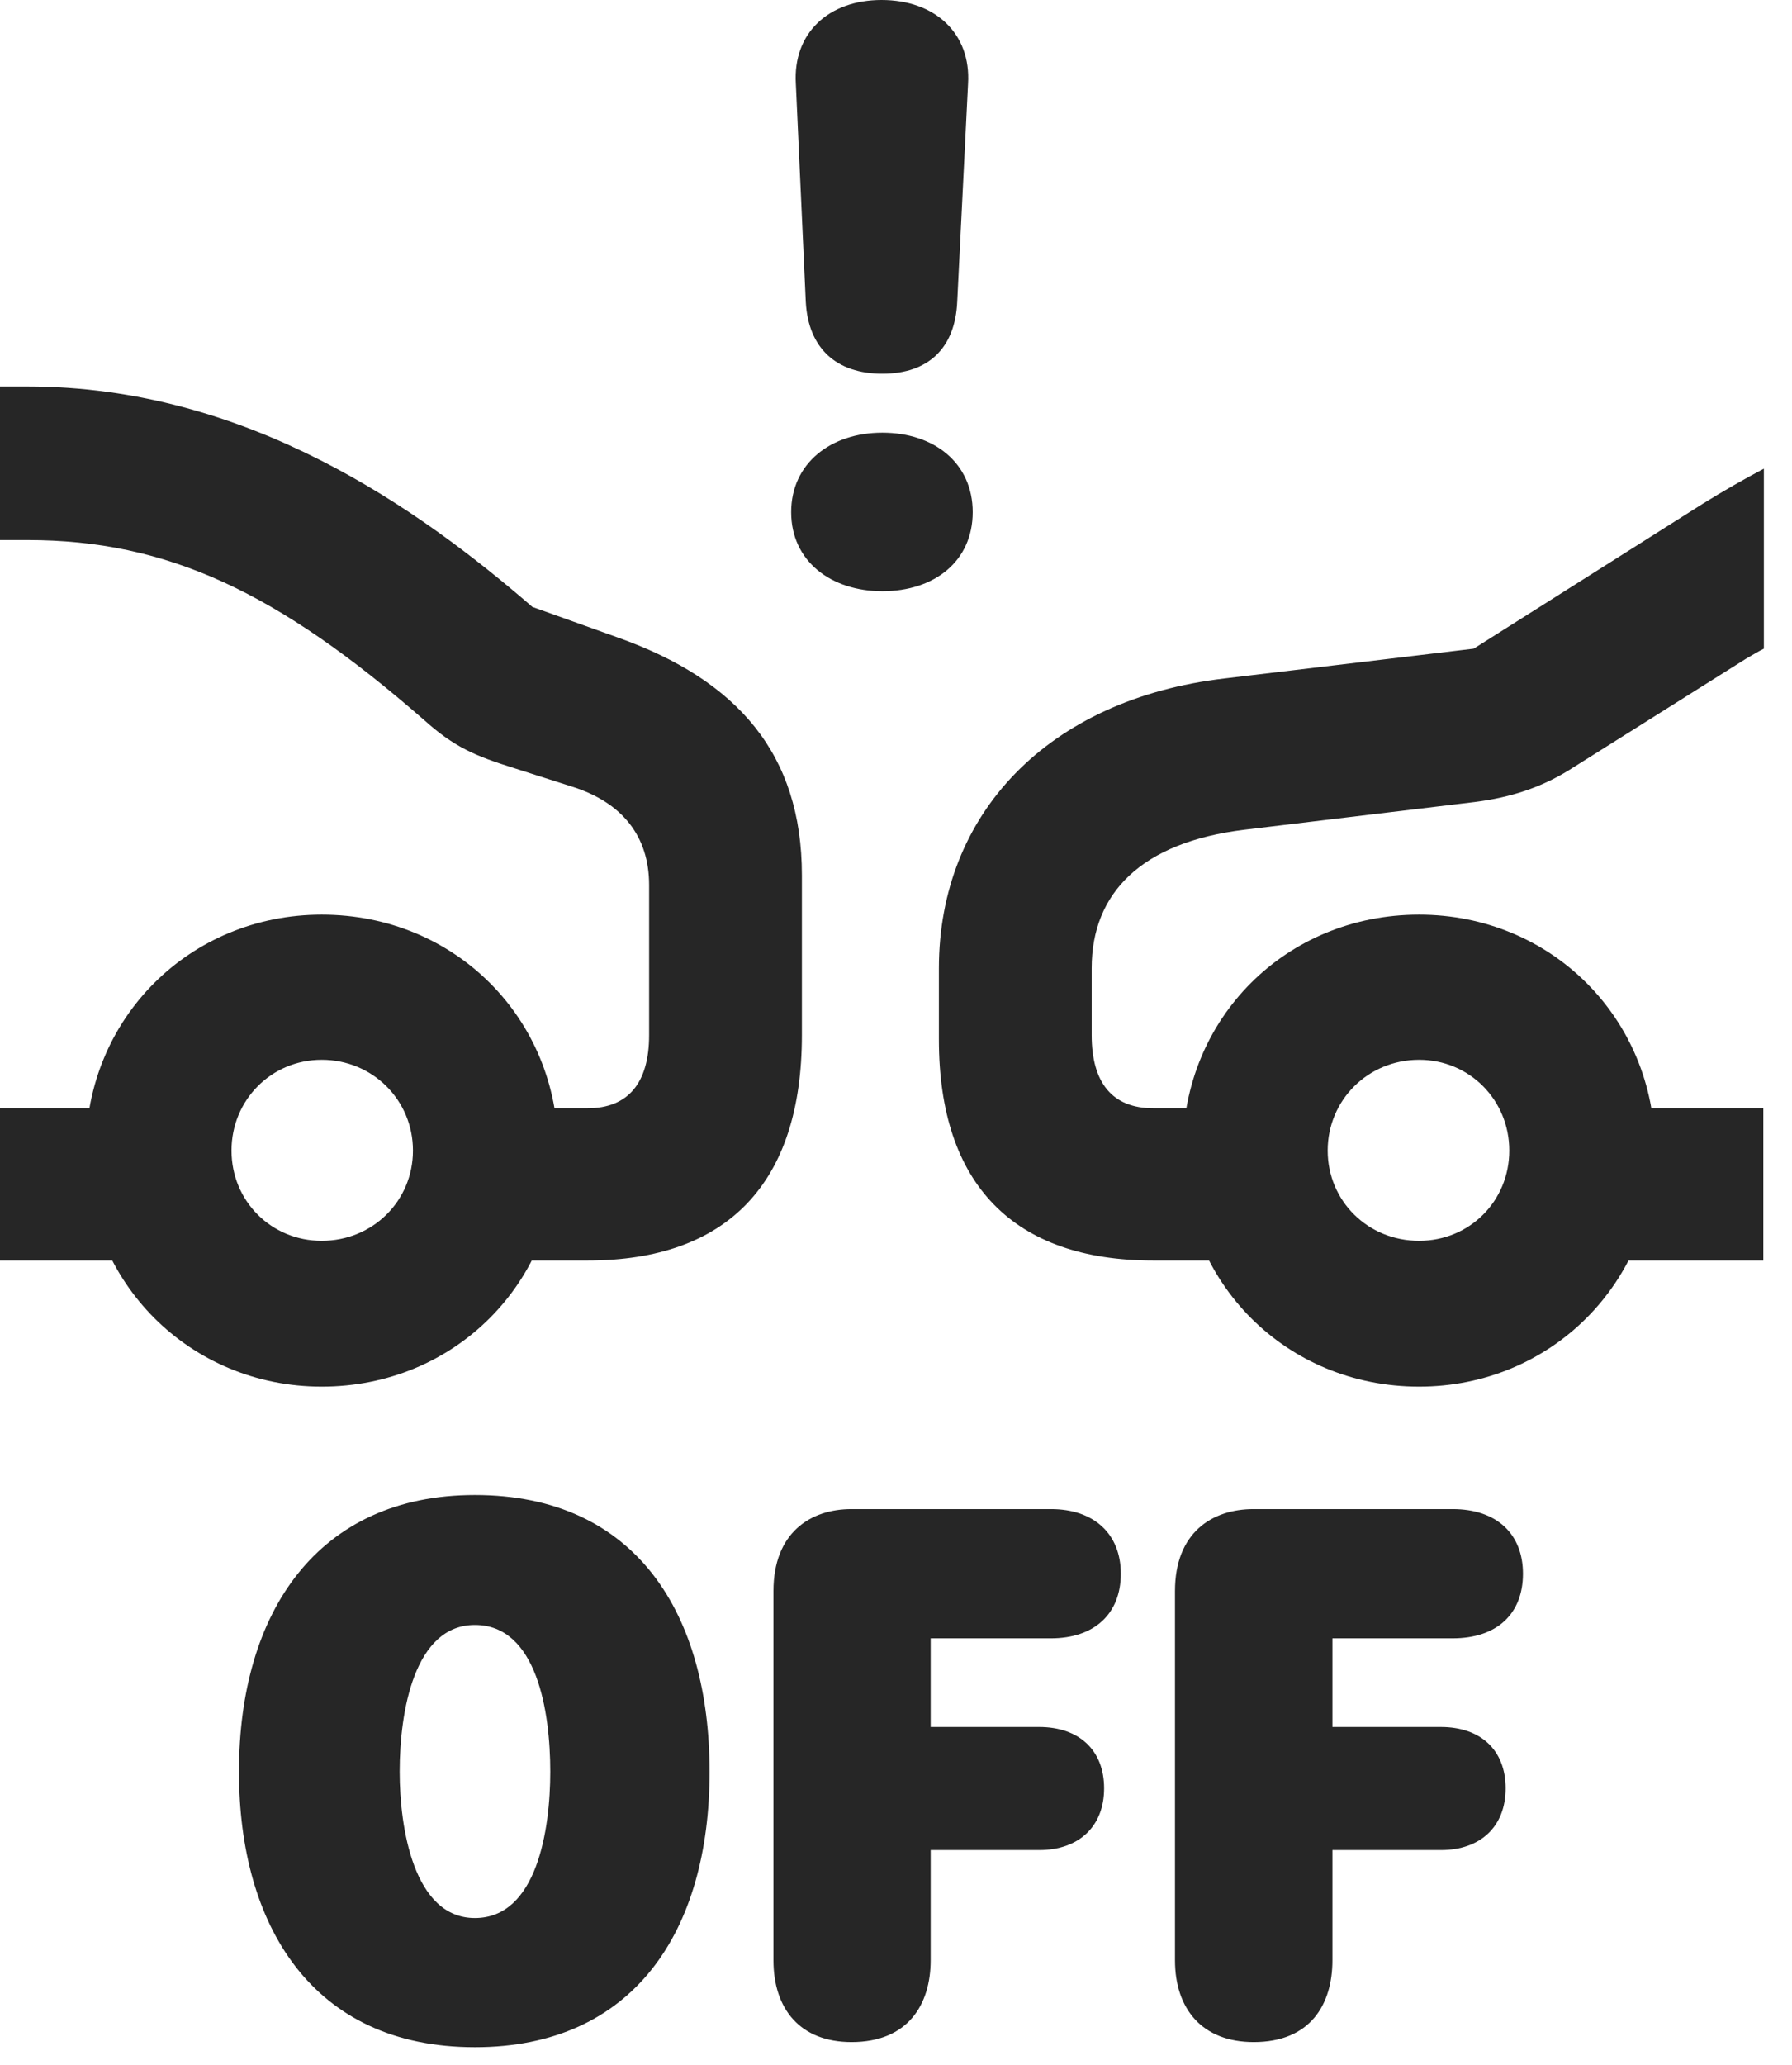 <?xml version="1.0" encoding="UTF-8"?>
<!--Generator: Apple Native CoreSVG 326-->
<!DOCTYPE svg PUBLIC "-//W3C//DTD SVG 1.1//EN" "http://www.w3.org/Graphics/SVG/1.1/DTD/svg11.dtd">
<svg version="1.1" xmlns="http://www.w3.org/2000/svg" xmlns:xlink="http://www.w3.org/1999/xlink"
       viewBox="0 0 23.06 26.558">
       <g>
              <rect height="26.558" opacity="0" width="23.06" x="0" y="0" />
              <path d="M11.354 4.806C11.944 4.806 12.293 4.479 12.318 3.875L12.457 1.078C12.497 0.43 12.033 0 11.344 0C10.661 0 10.202 0.427 10.241 1.076L10.369 3.883C10.401 4.477 10.76 4.806 11.354 4.806ZM11.354 7.603C12.022 7.603 12.517 7.219 12.517 6.586C12.517 5.956 12.022 5.564 11.354 5.564C10.691 5.564 10.181 5.958 10.181 6.586C10.181 7.217 10.694 7.603 11.354 7.603ZM22.698 8.342L22.698 6.027C22.441 6.163 22.181 6.311 21.912 6.478L18.964 8.342L15.758 8.725C13.485 8.991 12.082 10.468 12.082 12.451L12.082 13.369C12.082 15.231 13.044 16.21 14.838 16.21L16.213 16.21L16.213 14.252L14.838 14.252C14.317 14.252 14.048 13.928 14.048 13.312L14.048 12.451C14.048 11.483 14.69 10.832 16.009 10.671L18.977 10.314C19.439 10.256 19.827 10.128 20.189 9.905L22.467 8.472C22.544 8.429 22.621 8.38 22.698 8.342ZM22.691 16.21L22.691 14.252L20.164 14.252L20.164 16.21ZM18.261 17.832C19.957 17.832 21.297 16.492 21.297 14.796C21.297 13.092 19.957 11.762 18.261 11.762C16.549 11.762 15.22 13.092 15.22 14.796C15.22 16.492 16.549 17.832 18.261 17.832ZM18.261 15.957C17.605 15.957 17.085 15.447 17.085 14.796C17.085 14.147 17.605 13.629 18.261 13.629C18.91 13.629 19.422 14.147 19.422 14.796C19.422 15.447 18.91 15.957 18.261 15.957ZM4.14 17.832C5.852 17.832 7.182 16.492 7.182 14.796C7.182 13.092 5.852 11.762 4.14 11.762C2.444 11.762 1.104 13.092 1.104 14.796C1.104 16.492 2.444 17.832 4.14 17.832ZM4.14 15.957C3.492 15.957 2.979 15.447 2.979 14.796C2.979 14.147 3.492 13.629 4.14 13.629C4.794 13.629 5.314 14.147 5.314 14.796C5.314 15.447 4.794 15.957 4.14 15.957ZM0 14.252L0 16.21L2.103 16.21L2.103 14.252ZM6.185 16.21L7.564 16.21C9.362 16.21 10.319 15.214 10.319 13.312L10.319 11.255C10.319 9.701 9.495 8.747 7.949 8.198L6.851 7.805C5.404 6.553 3.19 4.97 0.353 4.97L0 4.97L0 6.945L0.353 6.945C2.154 6.945 3.574 7.616 5.458 9.26C5.842 9.605 6.11 9.72 6.612 9.877L7.361 10.116C8.01 10.32 8.353 10.757 8.353 11.382L8.353 13.312C8.353 13.928 8.081 14.252 7.564 14.252L6.185 14.252Z"
                     fill="currentColor" fill-opacity="0.85" />
              <path d="M6.111 26.327C8.157 26.327 9.131 24.833 9.131 22.784C9.131 20.77 8.197 19.226 6.111 19.226C4.094 19.226 3.075 20.726 3.075 22.784C3.075 24.751 4.01 26.327 6.111 26.327ZM6.111 24.666C5.321 24.666 5.143 23.499 5.143 22.784C5.143 21.998 5.336 20.897 6.111 20.897C6.907 20.897 7.081 22.006 7.081 22.784C7.081 23.532 6.908 24.666 6.111 24.666ZM10.958 26.261C11.681 26.261 11.976 25.782 11.976 25.209L11.976 23.792L13.373 23.792C13.881 23.792 14.208 23.489 14.208 22.998C14.208 22.506 13.884 22.209 13.373 22.209L11.976 22.209L11.976 21.069L13.524 21.069C14.079 21.069 14.423 20.757 14.423 20.238C14.423 19.727 14.079 19.407 13.524 19.407L10.956 19.407C10.431 19.407 9.953 19.709 9.953 20.462L9.953 25.209C9.953 25.834 10.295 26.261 10.958 26.261ZM16.133 26.261C16.858 26.261 17.146 25.782 17.146 25.209L17.146 23.792L18.542 23.792C19.051 23.792 19.375 23.489 19.375 22.998C19.375 22.506 19.053 22.209 18.542 22.209L17.146 22.209L17.146 21.069L18.693 21.069C19.261 21.069 19.598 20.757 19.598 20.238C19.598 19.727 19.261 19.407 18.693 19.407L16.131 19.407C15.598 19.407 15.12 19.709 15.12 20.462L15.12 25.209C15.12 25.834 15.47 26.261 16.133 26.261Z"
                     fill="currentColor" fill-opacity="0.85" />
       </g>
</svg>